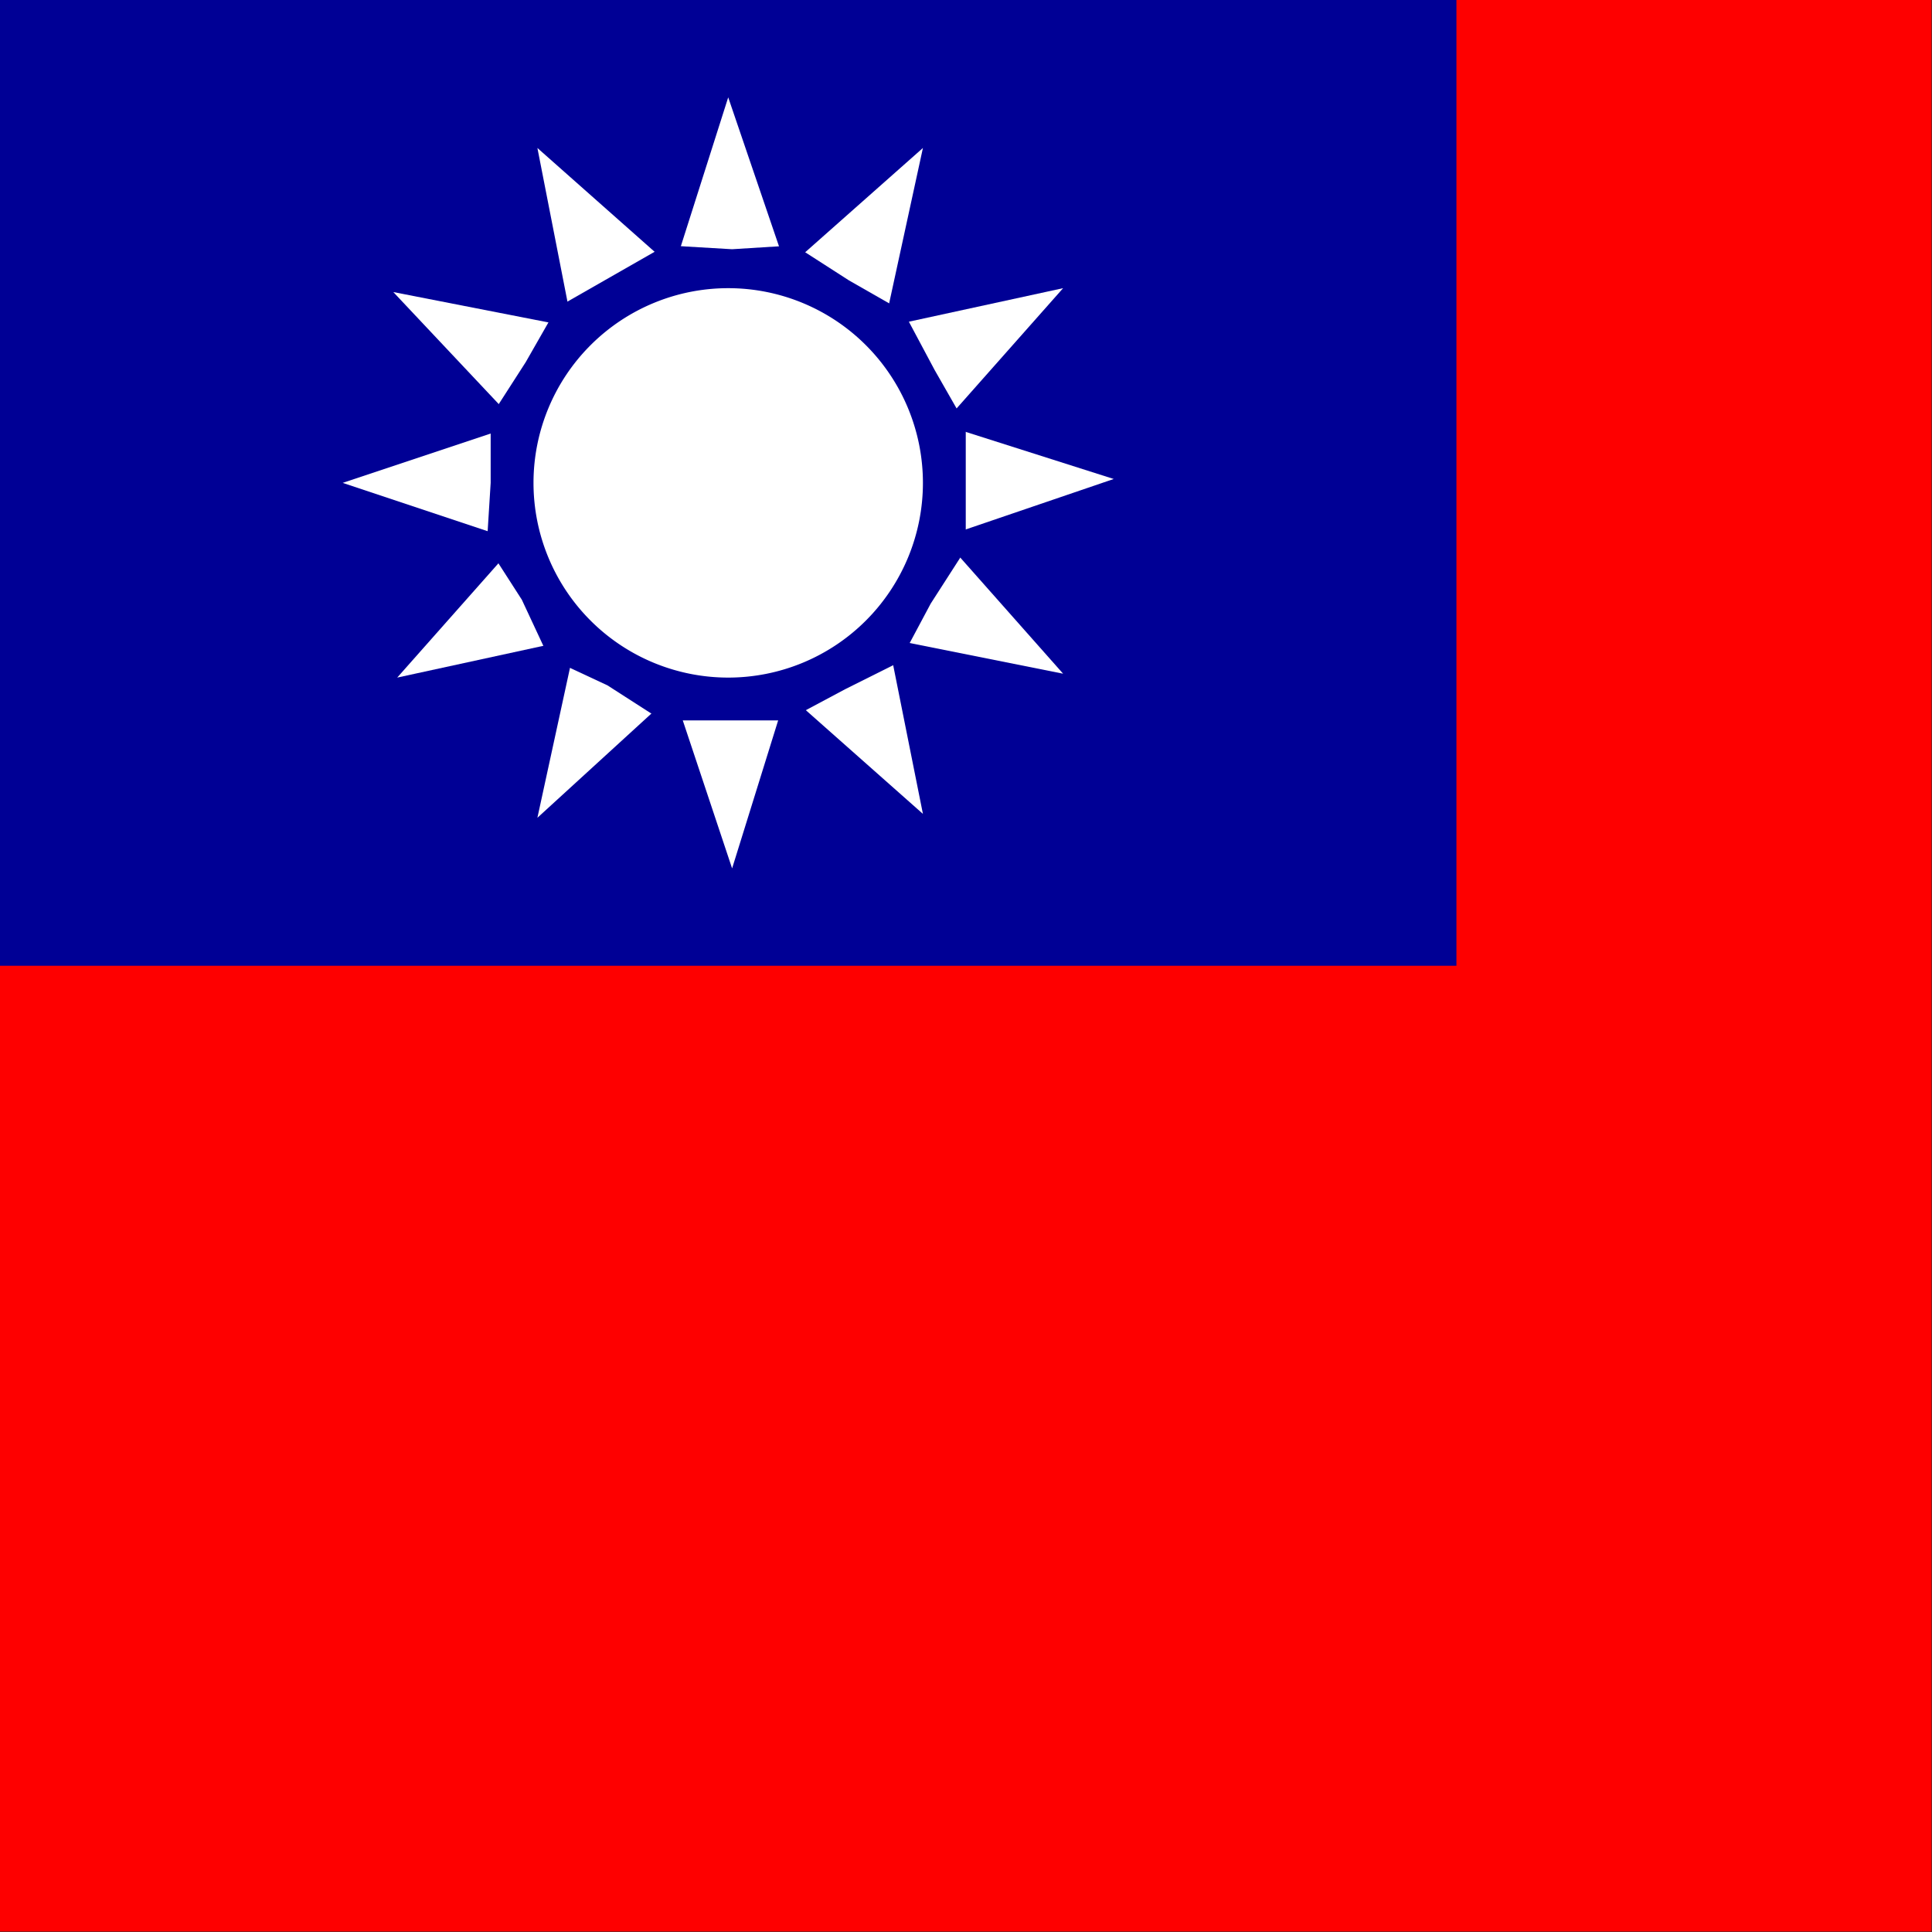 <svg xmlns="http://www.w3.org/2000/svg" viewBox="0 0 512 512">
    <rect x="0" y="0" width="512" height="512" fill="#333333" stroke="none"/>
    <defs>
        <clipPath id="a">
            <path d="M0 0h496v496H0z"/>
        </clipPath>
    </defs>
    <g fill-rule="evenodd" clip-path="url(#a)" transform="scale(1.032)">
        <path fill="#fe0000" d="M0 0h744v496H0z"/>
        <path fill="#000095" d="M0 0h374v248H0z"/>
        <path fill="#fff" d="M273 173l-45-9 9 45-35-31-14 45-15-45-35 32 10-46-46 10 31-35-45-15 45-15-32-34 46 9-9-46 35 31 14-44 15 44 35-31-10 46 46-10-31 35 44 14-44 15z"/>
        <path fill="#000095" d="M231 170l-14 7-15 8h-32l-14-9-15-7-7-15-9-14 1-16v-17l9-14 8-14 14-8 14-8 17 1 16-1 14 9 14 8 8 15 8 14v32l-9 14z"/>
        <path fill="#fff" d="M237 124a50 50 0 1 1-100 0 50 50 0 0 1 100 0z"/>
    </g>
</svg>
